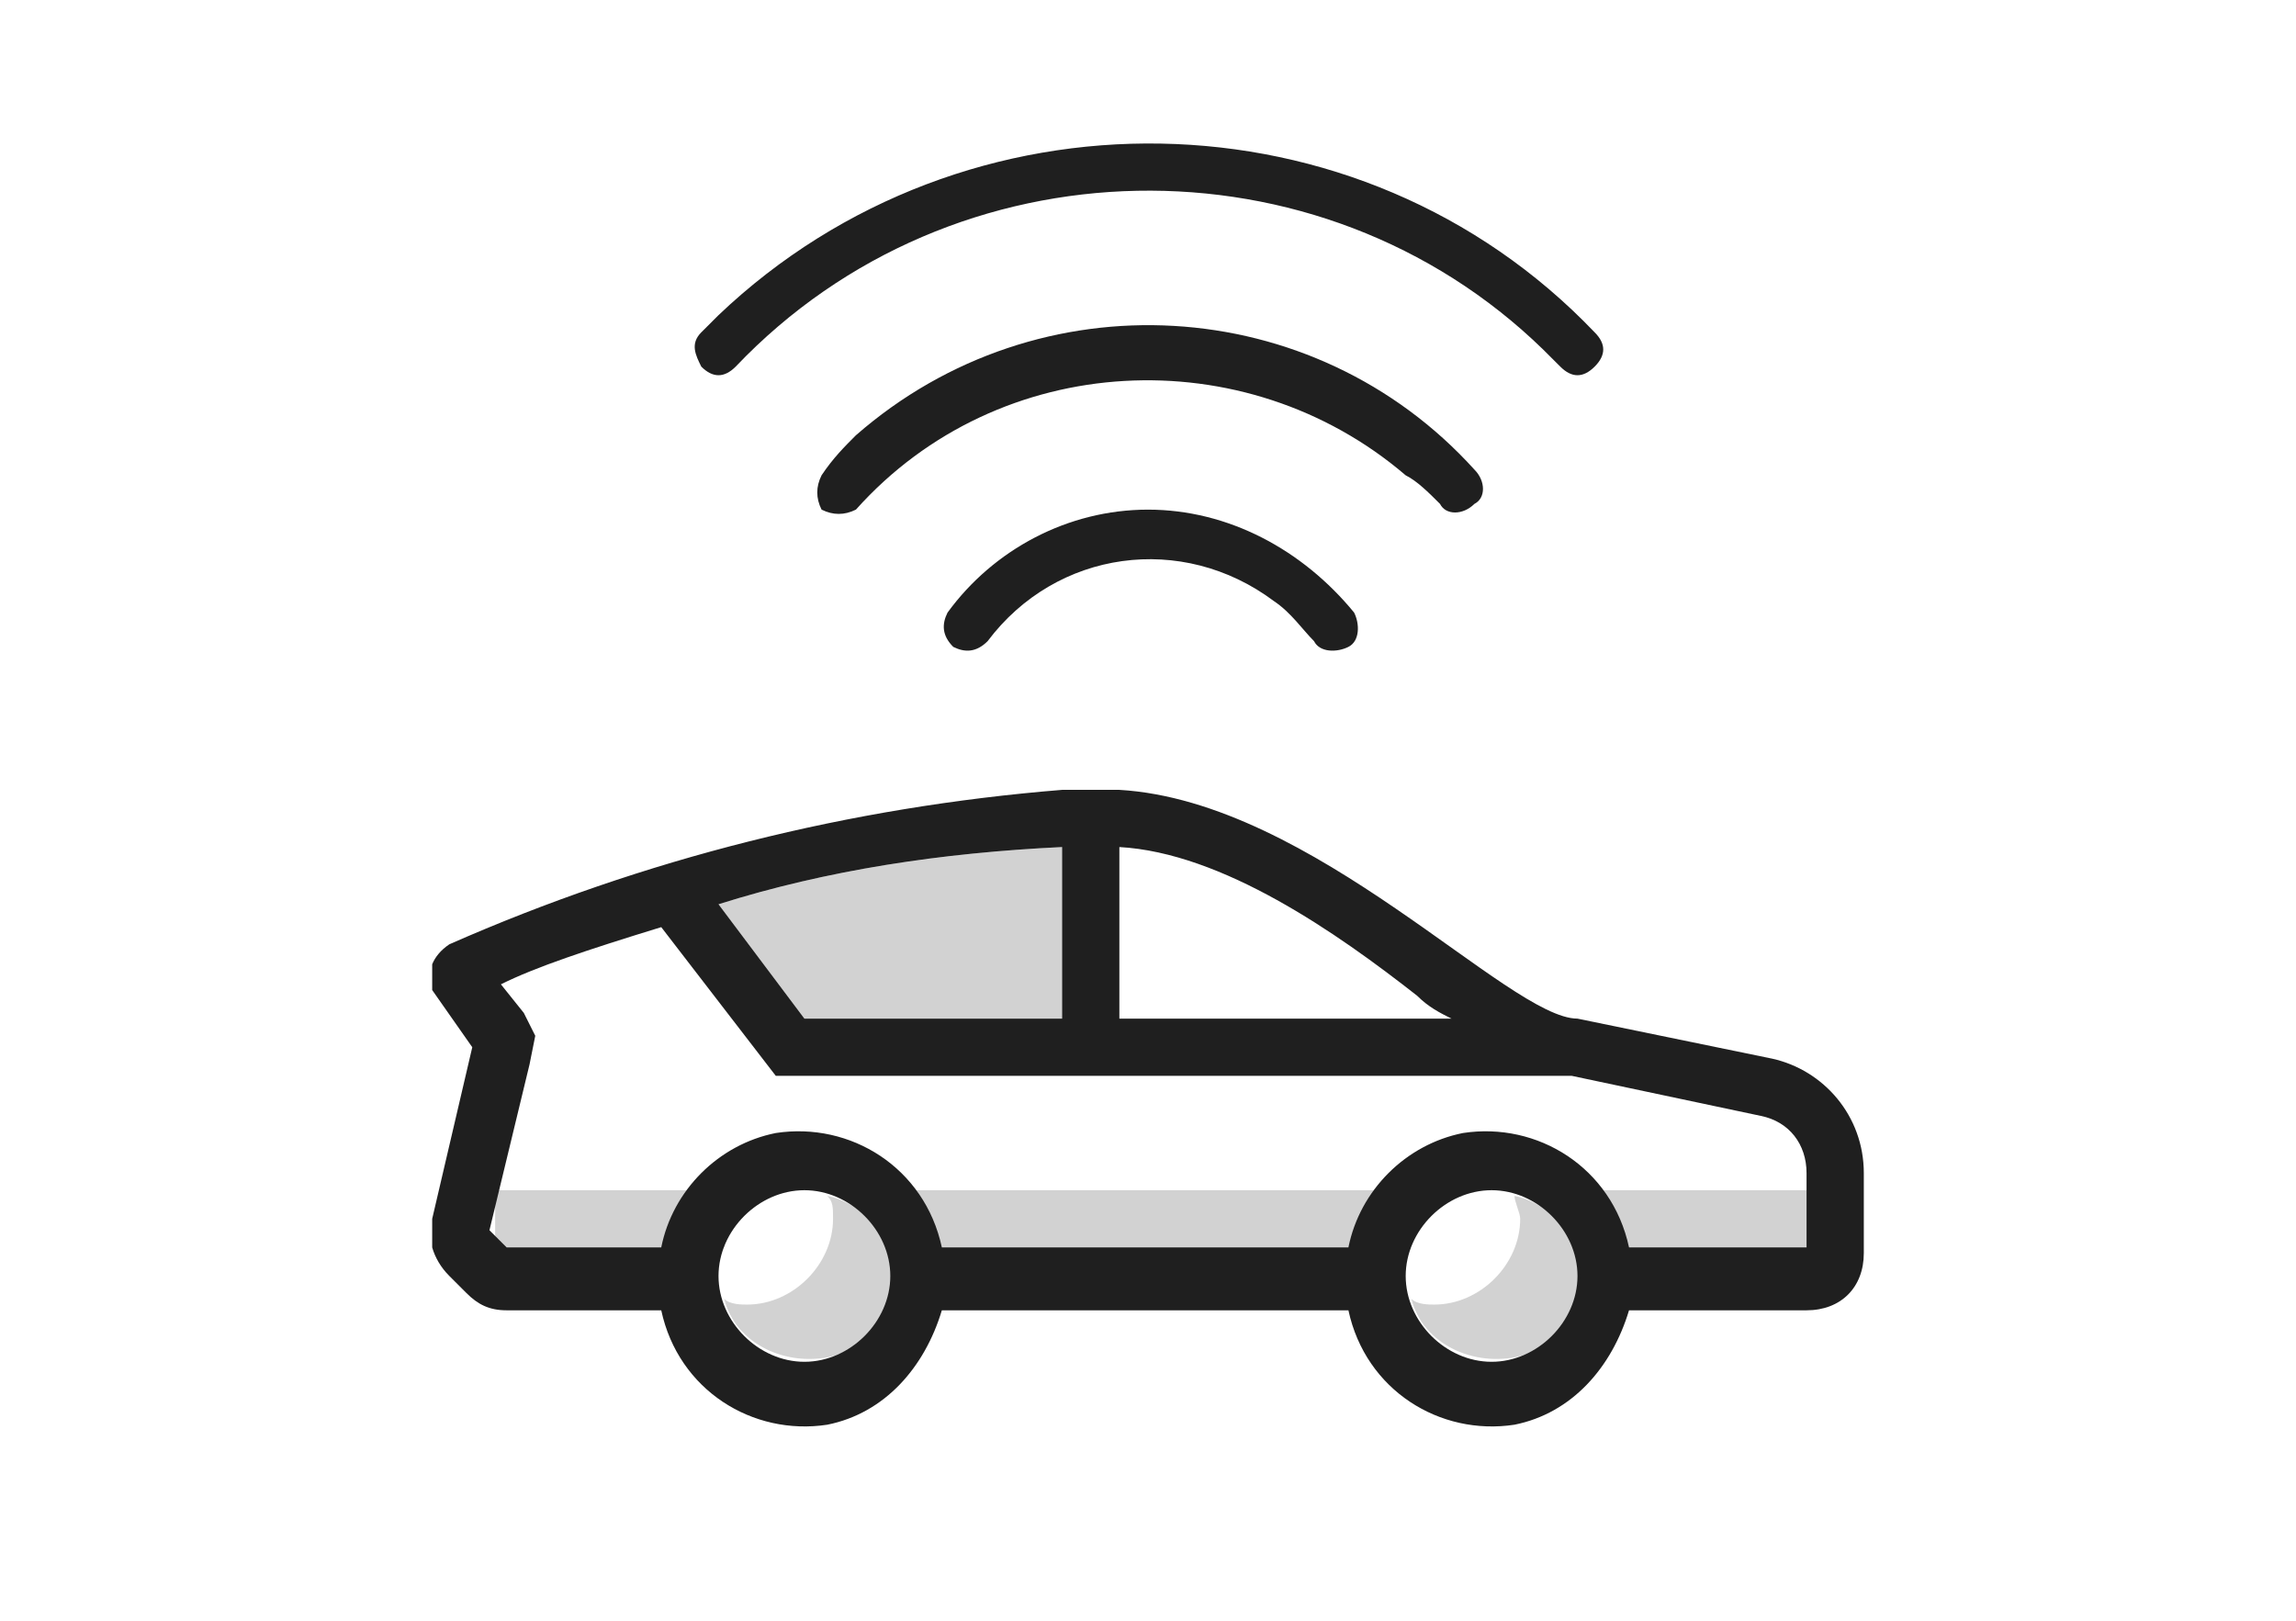 <svg width="85" height="60" viewBox="0 0 85 60" fill="none" xmlns="http://www.w3.org/2000/svg">
<mask id="mask0" mask-type="alpha" maskUnits="userSpaceOnUse" x="0" y="0" width="85" height="60">
<rect width="85" height="60" fill="#C4C4C4"/>
</mask>
<g mask="url(#mask0)">
<g clip-path="url(#clip0)">
<path d="M39.32 37.71H29.78L26.6 33.476C30.628 32.205 34.868 31.57 39.32 31.358V37.71Z" fill="#1F1F1F" fill-opacity="0.2"/>
<path d="M52.04 44.062H32.96V46.179H52.04V44.062Z" fill="#1F1F1F" fill-opacity="0.2"/>
<path d="M66.88 44.062H58.4V46.179H66.88V44.062Z" fill="#1F1F1F" fill-opacity="0.2"/>
<path d="M26.811 44.062H18.331V46.179H26.811V44.062Z" fill="#1F1F1F" fill-opacity="0.2"/>
<path d="M65.608 39.192L58.4 37.71C55.856 37.71 48.648 29.665 41.44 29.241H39.32C31.476 29.876 23.844 31.782 16.636 34.958C16 35.381 15.788 36.017 16 36.44C16 36.44 16 36.44 16 36.652L17.484 38.769L16 45.121C15.788 45.756 16 46.603 16.636 47.238L17.272 47.873C17.696 48.297 18.12 48.508 18.756 48.508H24.48C25.116 51.472 27.872 53.166 30.628 52.743C32.748 52.319 34.232 50.626 34.868 48.508H49.92C50.556 51.472 53.312 53.166 56.068 52.743C58.188 52.319 59.672 50.626 60.308 48.508H66.88C68.152 48.508 69 47.661 69 46.391V43.427C69 41.31 67.516 39.616 65.608 39.192ZM52.464 36.863C52.888 37.287 53.312 37.498 53.736 37.71H41.44V31.358C45.256 31.57 49.496 34.534 52.464 36.863ZM39.32 37.71H29.78L26.6 33.476C30.628 32.205 34.868 31.57 39.32 31.358V37.71ZM29.78 50.414C28.084 50.414 26.6 48.932 26.6 47.238C26.6 45.544 28.084 44.062 29.78 44.062C31.476 44.062 32.96 45.544 32.96 47.238C32.96 48.932 31.476 50.414 29.78 50.414ZM55.22 50.414C53.524 50.414 52.04 48.932 52.04 47.238C52.04 45.544 53.524 44.062 55.22 44.062C56.916 44.062 58.4 45.544 58.4 47.238C58.4 48.932 56.916 50.414 55.22 50.414ZM66.88 46.179H60.308C59.672 43.215 56.916 41.521 54.16 41.945C52.04 42.368 50.344 44.062 49.92 46.179H34.868C34.232 43.215 31.476 41.521 28.72 41.945C26.6 42.368 24.904 44.062 24.48 46.179H18.756L18.12 45.544L19.604 39.404L19.816 38.345L19.392 37.498L18.544 36.44C19.816 35.805 21.724 35.169 24.48 34.323L28.72 39.828H58.188L65.184 41.31C66.244 41.521 66.88 42.368 66.88 43.427V46.179Z" fill="#1F1F1F"/>
<path d="M56.068 44.273C56.068 44.485 56.279 44.909 56.279 45.12C56.279 46.814 54.795 48.296 53.099 48.296C52.888 48.296 52.464 48.296 52.252 48.084C52.675 49.778 54.584 50.625 56.279 50.202C57.975 49.778 58.824 47.873 58.4 46.179C57.975 45.332 57.127 44.485 56.068 44.273Z" fill="#1F1F1F" fill-opacity="0.2"/>
<path d="M30.628 44.273C30.84 44.485 30.84 44.697 30.84 45.12C30.84 46.814 29.355 48.296 27.66 48.296C27.448 48.296 27.023 48.296 26.811 48.084C27.235 49.778 29.143 50.625 30.84 50.202C32.535 49.778 33.383 47.873 32.959 46.179C32.535 45.332 31.688 44.485 30.628 44.273Z" fill="#1F1F1F" fill-opacity="0.2"/>
<path d="M42.499 18.867C39.531 18.867 36.775 20.349 35.079 22.678C34.867 23.101 34.867 23.525 35.291 23.948C35.715 24.16 36.139 24.16 36.563 23.736C39.107 20.349 43.771 19.714 47.163 22.254C47.799 22.678 48.223 23.313 48.647 23.736C48.859 24.16 49.495 24.16 49.919 23.948C50.343 23.736 50.343 23.101 50.131 22.678C48.223 20.349 45.467 18.867 42.499 18.867Z" fill="#1F1F1F"/>
<path d="M53.311 18.655C53.523 19.078 54.159 19.078 54.583 18.655C55.007 18.443 55.007 17.808 54.583 17.384C48.647 10.821 38.471 10.186 31.687 16.114C31.263 16.538 30.839 16.961 30.415 17.596C30.203 18.02 30.203 18.443 30.415 18.866C30.839 19.078 31.263 19.078 31.687 18.866C36.987 12.938 46.103 12.515 52.039 17.596C52.463 17.808 52.887 18.231 53.311 18.655Z" fill="#1F1F1F"/>
<path d="M27.235 13.573C35.291 5.104 48.859 4.892 57.127 12.938C57.34 13.15 57.551 13.361 57.764 13.573C58.188 13.997 58.611 13.997 59.035 13.573C59.459 13.15 59.459 12.726 59.035 12.303C50.343 3.199 35.715 2.987 26.599 11.668C26.387 11.879 26.175 12.091 25.963 12.303C25.54 12.726 25.752 13.15 25.963 13.573C26.387 13.997 26.811 13.997 27.235 13.573Z" fill="#1F1F1F"/>
</g>
</g>
<defs>
<clipPath id="clip0">
<rect width="53" height="65" fill="white" transform="translate(16 -4)"/>
</clipPath>
</defs>
</svg>

